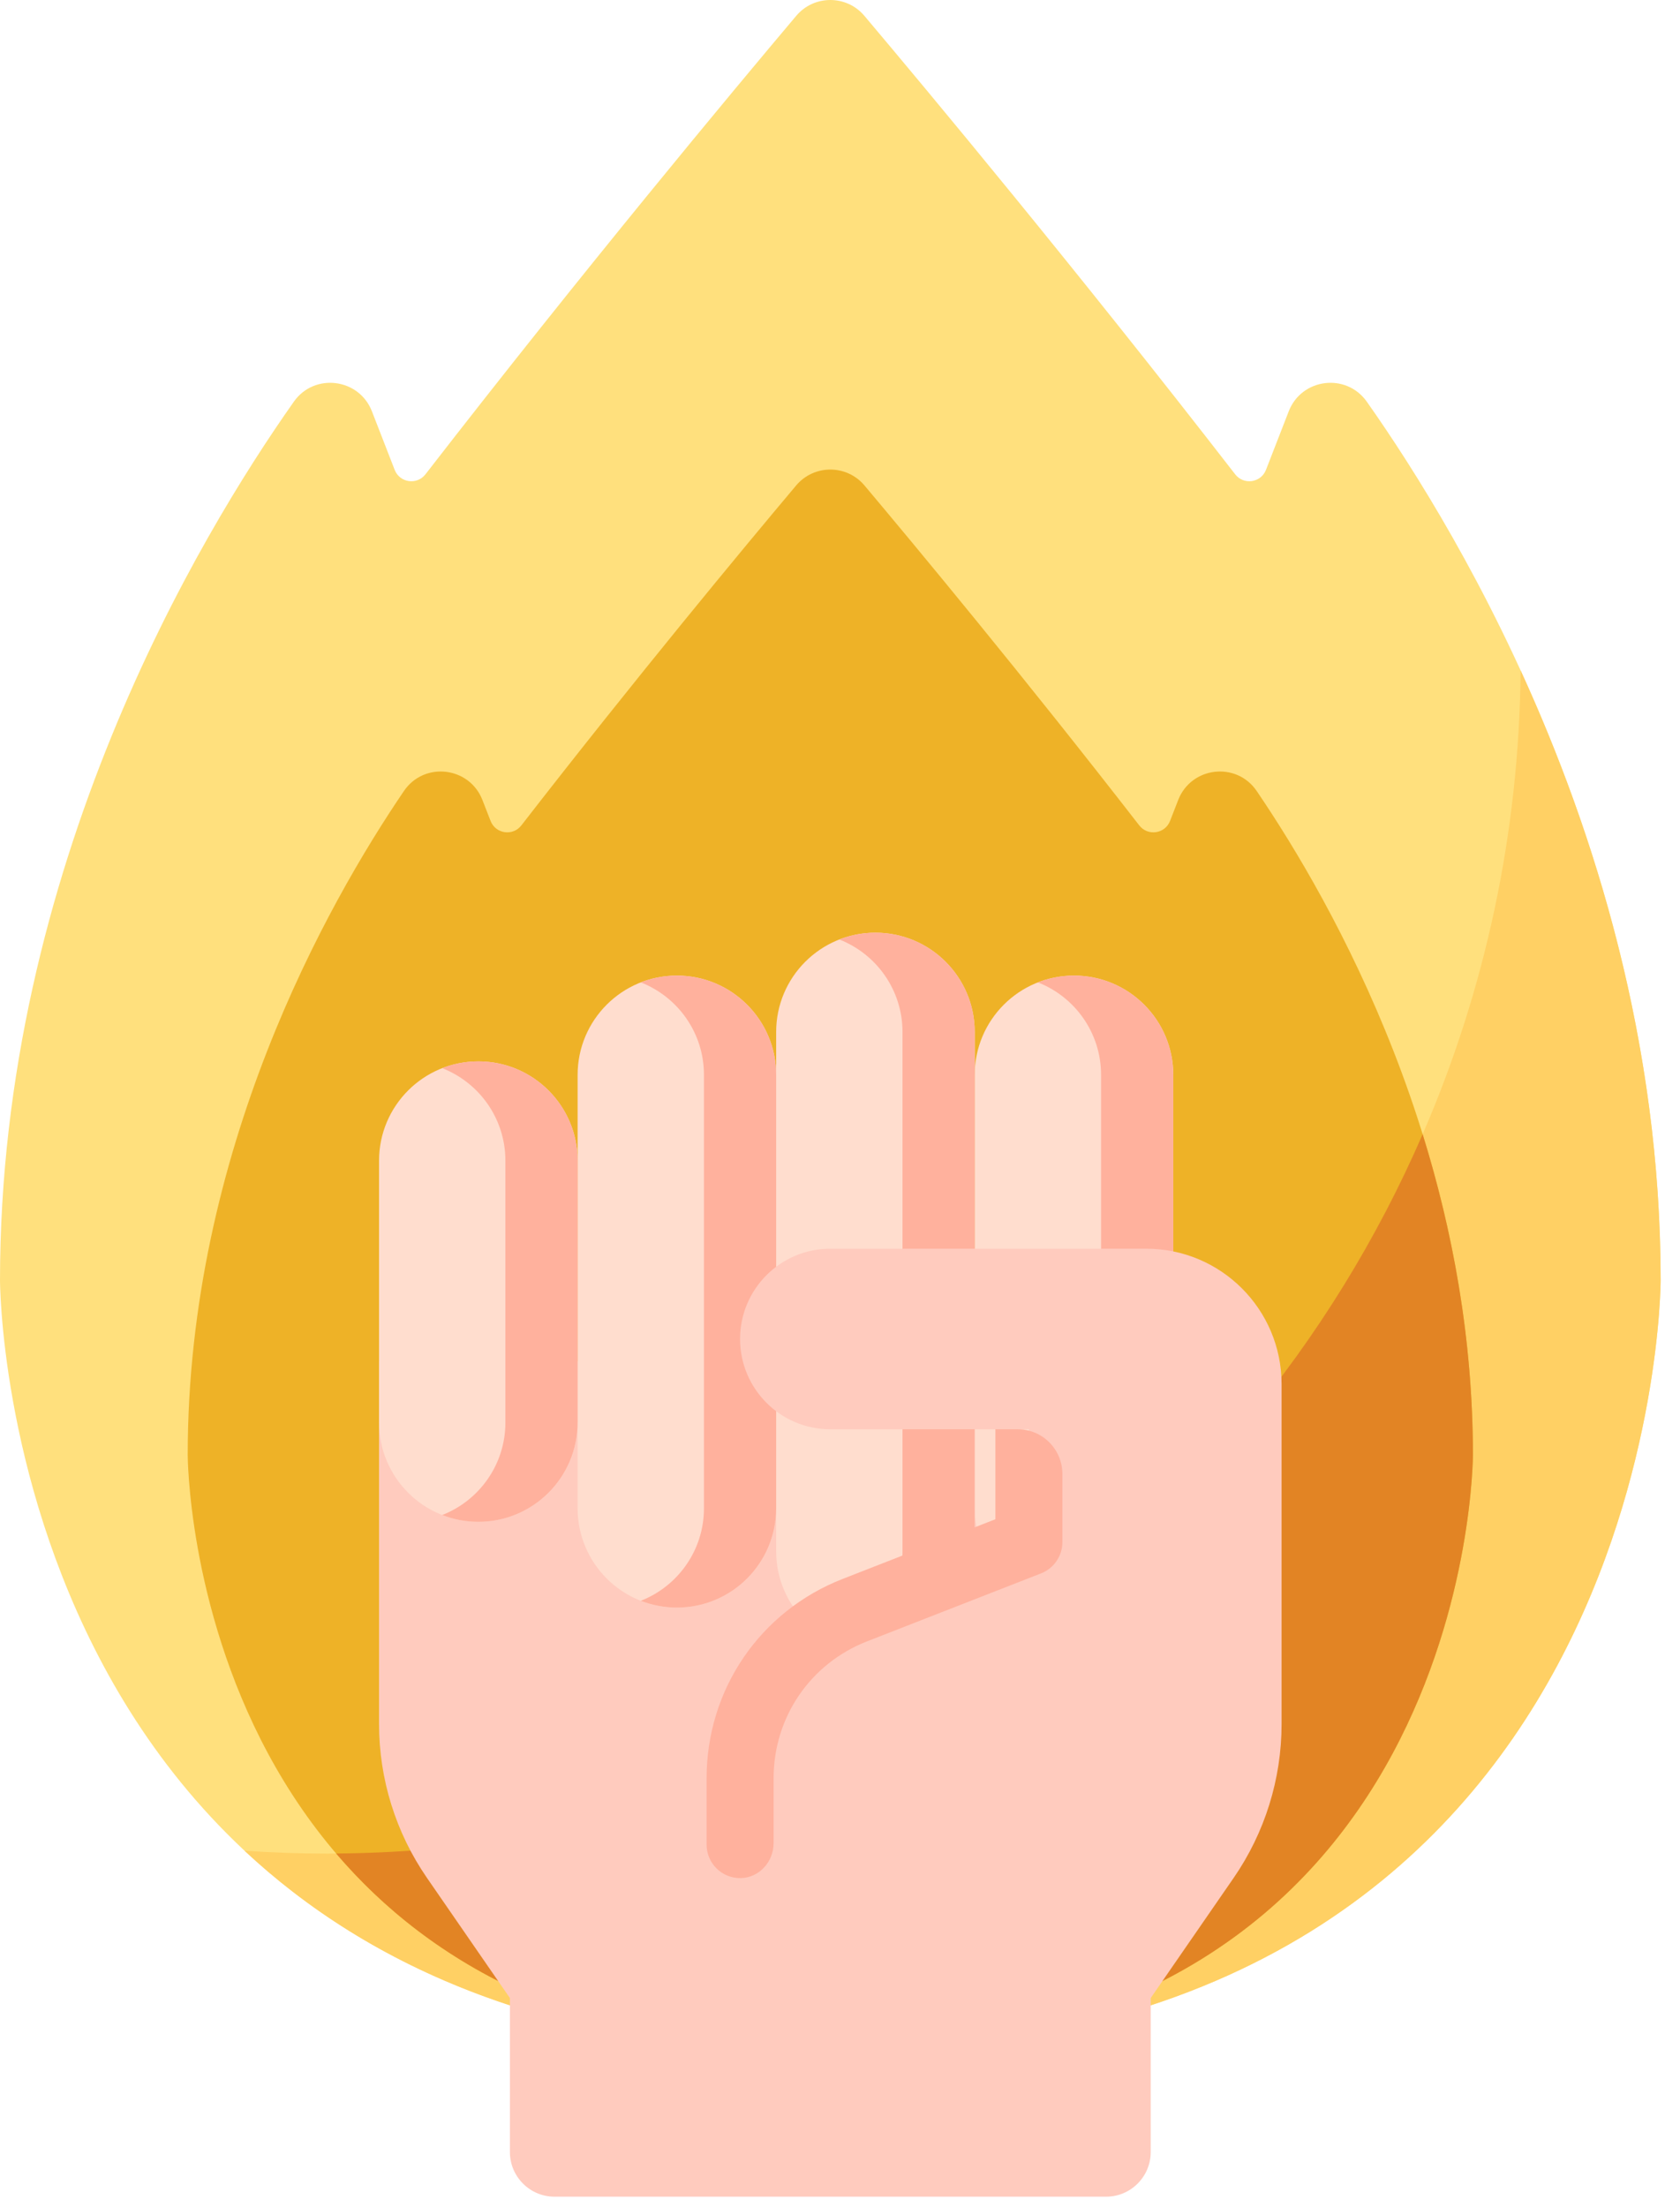 <svg width="83" height="109" viewBox="0 0 83 109" fill="none" xmlns="http://www.w3.org/2000/svg">
<path d="M41.022 101.353C82.043 101.353 82.043 63.229 82.043 63.229C82.043 42.85 72.212 26.481 67.527 19.838C66.513 18.401 64.306 18.675 63.669 20.314L62.545 23.205C62.296 23.844 61.444 23.967 61.024 23.425C53.155 13.271 45.884 4.549 42.706 0.783C41.825 -0.261 40.218 -0.261 39.337 0.783C36.159 4.549 28.888 13.271 21.019 23.425C20.599 23.967 19.747 23.844 19.499 23.205L18.375 20.314C17.738 18.675 15.53 18.401 14.517 19.838C9.832 26.481 0 42.85 0 63.23C0 63.23 0 101.353 41.022 101.353Z" fill="#FFE07D"/>
<path d="M75.126 33.11C74.837 65.431 48.552 91.543 16.164 91.543C14.791 91.543 13.431 91.493 12.082 91.4C18.159 97.082 27.293 101.353 41.022 101.353C82.044 101.353 82.044 63.23 82.044 63.23C82.044 51.497 78.785 41.094 75.126 33.11Z" fill="#FFD064"/>
<path d="M41.022 101.352C72.769 101.352 72.769 71.848 72.769 71.848C72.769 56.839 65.878 44.64 62.087 39.065C61.089 37.597 58.851 37.856 58.208 39.511L57.806 40.544C57.557 41.183 56.706 41.306 56.285 40.764C50.578 33.41 45.306 27.062 42.711 23.977C41.828 22.928 40.215 22.928 39.332 23.977C36.737 27.061 31.465 33.41 25.757 40.764C25.337 41.306 24.485 41.183 24.237 40.544L23.835 39.511C23.191 37.856 20.954 37.597 19.956 39.065C16.165 44.64 9.274 56.839 9.274 71.848C9.274 71.848 9.274 101.352 41.022 101.352Z" fill="#EEB227"/>
<path d="M16.609 91.538C21.227 96.945 28.752 101.353 41.022 101.353C72.769 101.353 72.769 71.849 72.769 71.849C72.769 66.084 71.752 60.735 70.285 56.016C61.274 76.791 40.655 91.36 16.609 91.538Z" fill="#E28424"/>
<path d="M18.727 85.144V67.231H56.851V98.677V106.28C56.851 107.499 55.862 108.487 54.644 108.487H27.399C26.18 108.487 25.192 107.499 25.192 106.28V98.677L21.096 92.745C19.553 90.511 18.727 87.86 18.727 85.144Z" fill="#FFCBBE"/>
<path d="M43.251 81.511C40.542 81.511 38.346 79.315 38.346 76.606V50.967C38.346 48.258 40.542 46.062 43.251 46.062C45.96 46.062 48.156 48.258 48.156 50.967V76.606C48.156 79.315 45.96 81.511 43.251 81.511Z" fill="#FFDDCE"/>
<path d="M53.061 79.393C50.352 79.393 48.156 77.197 48.156 74.488V53.086C48.156 50.377 50.352 48.181 53.061 48.181C55.769 48.181 57.965 50.377 57.965 53.086V74.488C57.965 77.197 55.77 79.393 53.061 79.393Z" fill="#FFDDCE"/>
<path d="M33.442 79.393C30.733 79.393 28.537 77.197 28.537 74.488V53.086C28.537 50.377 30.733 48.181 33.442 48.181C36.151 48.181 38.347 50.377 38.347 53.086V74.488C38.347 77.197 36.151 79.393 33.442 79.393Z" fill="#FFDDCE"/>
<path d="M23.632 75.157C20.923 75.157 18.727 72.961 18.727 70.252V57.322C18.727 54.613 20.923 52.417 23.632 52.417C26.341 52.417 28.537 54.613 28.537 57.322V70.252C28.537 72.961 26.341 75.157 23.632 75.157Z" fill="#FFDDCE"/>
<path d="M43.251 46.062C42.621 46.062 42.02 46.182 41.467 46.398C43.294 47.112 44.588 48.888 44.588 50.967V76.606C44.588 78.685 43.294 80.461 41.467 81.175C42.02 81.391 42.621 81.51 43.251 81.51C45.959 81.51 48.156 79.314 48.156 76.606V50.967C48.156 48.258 45.959 46.062 43.251 46.062Z" fill="#FFB19D"/>
<path d="M53.06 48.181C52.431 48.181 51.83 48.301 51.277 48.517C53.104 49.23 54.398 51.006 54.398 53.085V74.488C54.398 76.567 53.103 78.343 51.277 79.057C51.83 79.273 52.431 79.393 53.06 79.393C55.769 79.393 57.965 77.197 57.965 74.488V53.086C57.965 50.377 55.769 48.181 53.06 48.181Z" fill="#FFB19D"/>
<path d="M33.442 48.181C32.812 48.181 32.211 48.301 31.658 48.517C33.485 49.23 34.779 51.006 34.779 53.085V74.488C34.779 76.567 33.485 78.343 31.658 79.057C32.211 79.273 32.812 79.393 33.442 79.393C36.151 79.393 38.346 77.197 38.346 74.488V53.086C38.346 50.377 36.151 48.181 33.442 48.181Z" fill="#FFB19D"/>
<path d="M23.632 52.417C23.002 52.417 22.401 52.537 21.848 52.753C23.675 53.467 24.969 55.242 24.969 57.322V70.252C24.969 72.332 23.675 74.107 21.848 74.821C22.401 75.037 23.002 75.157 23.632 75.157C26.34 75.157 28.536 72.961 28.536 70.252V57.321C28.536 54.613 26.341 52.417 23.632 52.417Z" fill="#FFB19D"/>
<path d="M63.316 68.357C63.316 64.663 60.321 61.669 56.628 61.669H41.022C38.559 61.669 36.563 63.665 36.563 66.128C36.563 68.59 38.559 70.587 41.022 70.587H50.831V76.16L42.236 79.518C38.815 80.854 36.562 84.151 36.562 87.824V98.677H56.85L60.947 92.745C62.489 90.51 63.316 87.859 63.316 85.144V68.357Z" fill="#FFCBBE"/>
<path d="M52.487 72.793V76.161C52.487 76.843 52.069 77.454 51.434 77.703L42.838 81.06C40.032 82.155 38.219 84.81 38.219 87.825V91.029C38.219 91.935 37.521 92.725 36.615 92.752C35.677 92.781 34.909 92.029 34.909 91.098V87.825C34.909 83.437 37.549 79.57 41.634 77.976L49.177 75.03V70.586H50.281C51.499 70.586 52.487 71.574 52.487 72.793Z" fill="#FFB19D"/>
</svg>

